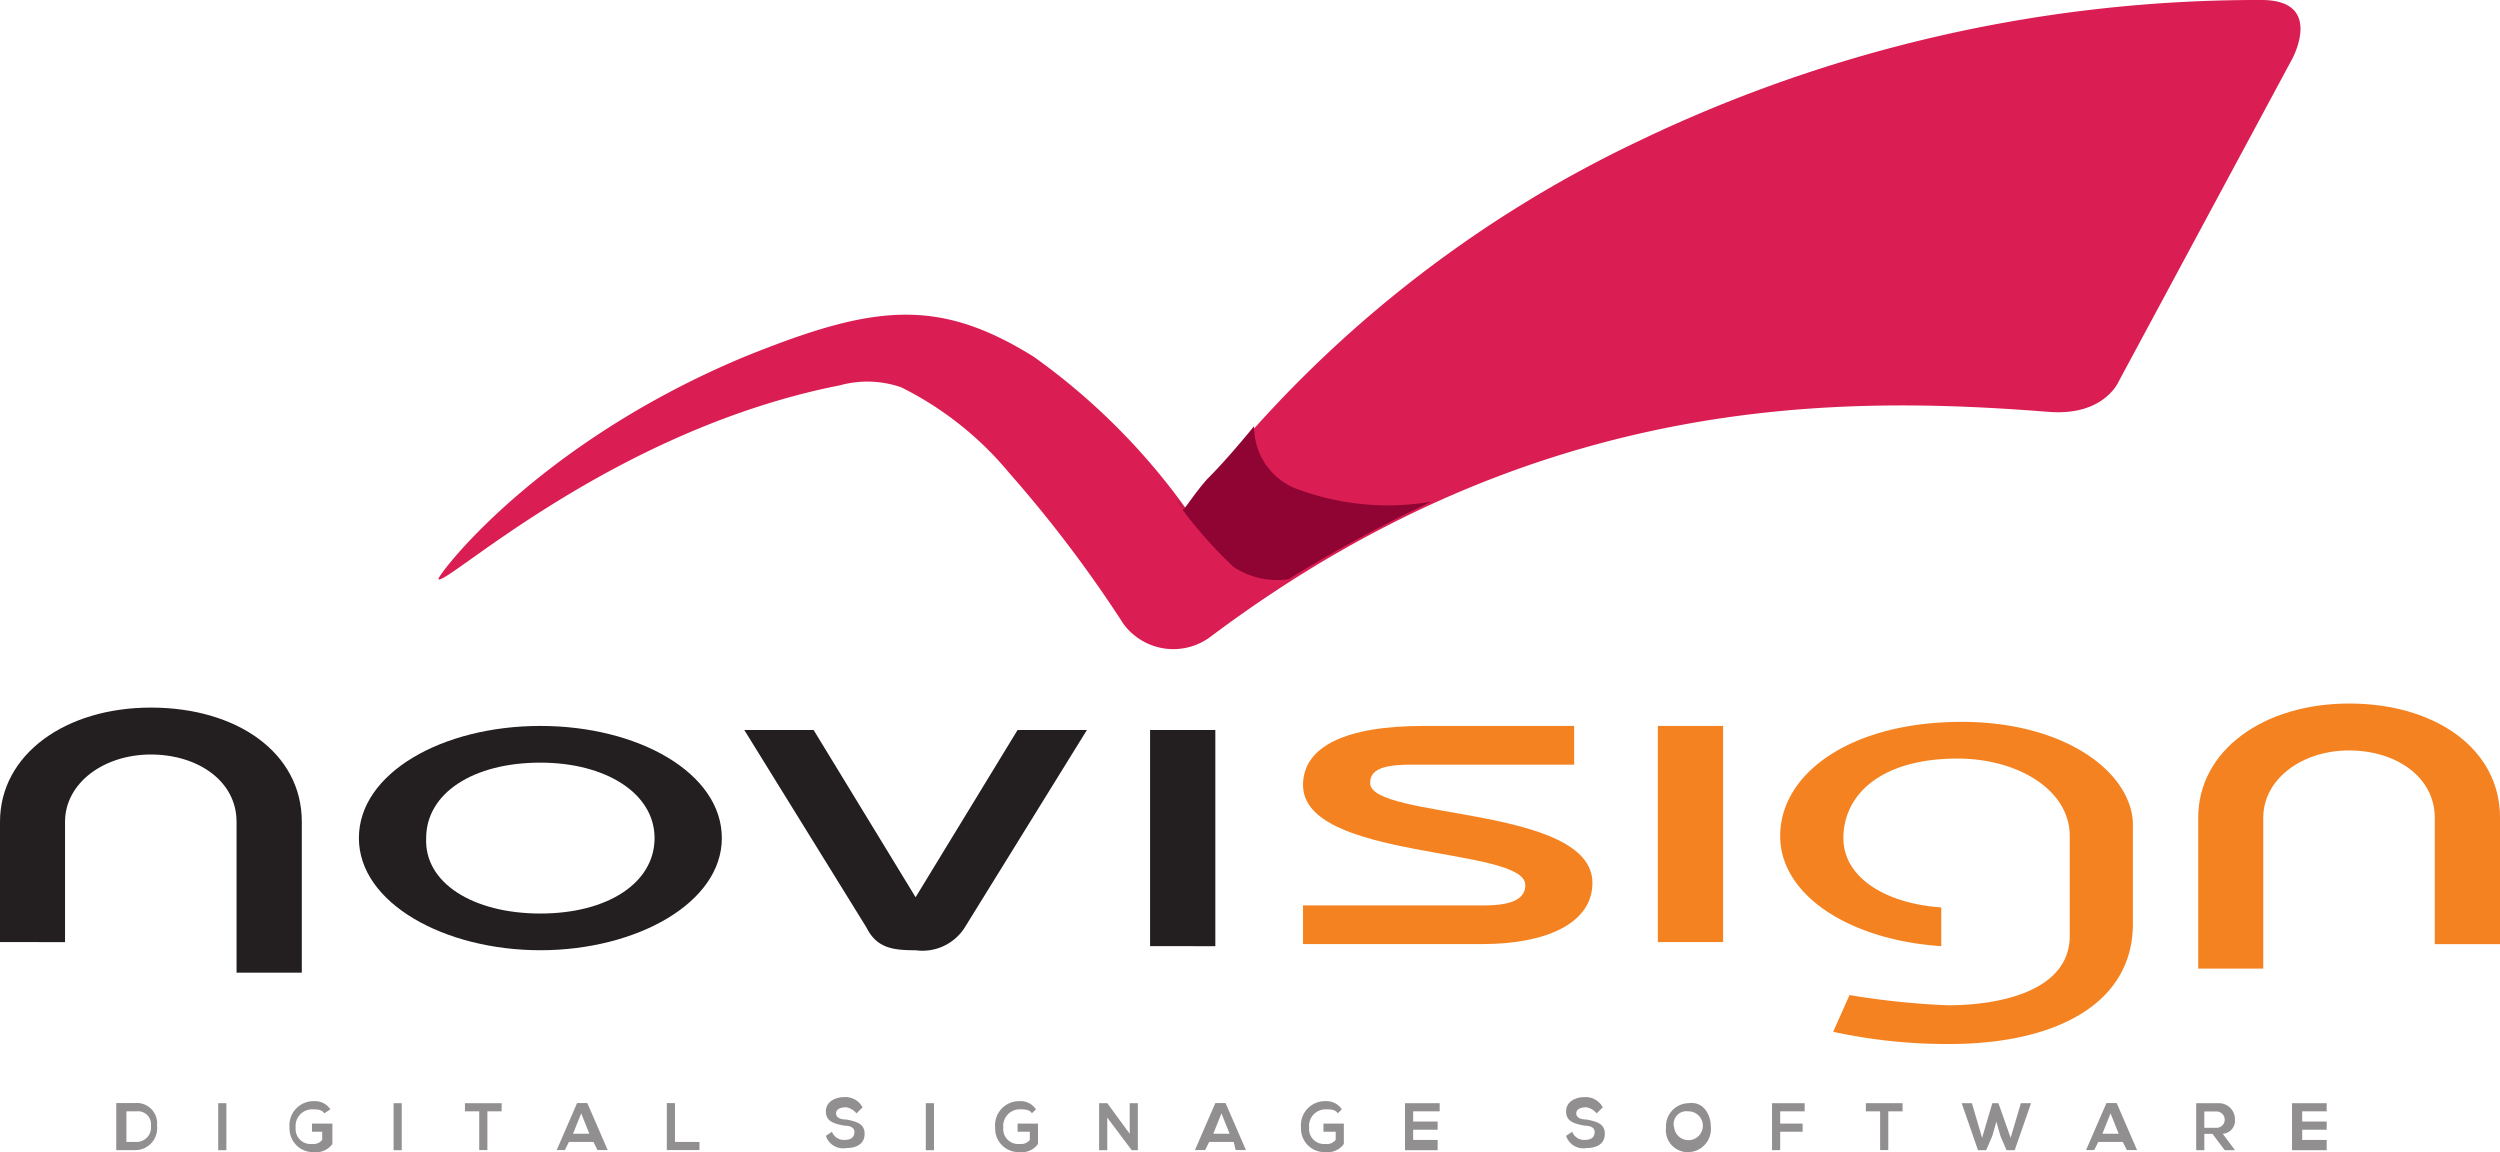 <svg xmlns="http://www.w3.org/2000/svg" width="90.37" height="41.647" viewBox="0 0 90.37 41.647">
  <g id="Group_7201" data-name="Group 7201" transform="translate(-38.7 -384.1)">
    <path id="Path_7104" data-name="Path 7104" d="M60.2,405.034c-.074-.074,3.464-4.865,11.057-8.035,4.57-1.843,6.929-2.211,10.467,0a23.653,23.653,0,0,1,5.528,5.528s.369-.516.885-1.106a43.9,43.9,0,0,1,15.479-12.236A51.661,51.661,0,0,1,126.1,384.1c2.285,0,1.106,2.138,1.106,2.138l-6.265,11.646s-.516,1.253-2.506,1.106c-7.519-.59-18.5-.737-30.3,8.108a2.24,2.24,0,0,1-3.17-.442,46.143,46.143,0,0,0-4.128-5.455,12,12,0,0,0-3.907-3.1,3.728,3.728,0,0,0-2.211-.074C66.465,399.653,60.421,405.329,60.2,405.034Z" transform="translate(-5.652 0)" fill="#da1d52"/>
    <path id="Path_7105" data-name="Path 7105" d="M134.9,430.3" transform="translate(-25.289 -12.145)" fill="#2b388f"/>
    <path id="Path_7106" data-name="Path 7106" d="M38.7,427.277v-4.349c0-2.432,2.359-4.128,5.455-4.128s5.455,1.622,5.455,4.128v5.455H47.251v-5.455c0-1.474-1.4-2.432-3.1-2.432s-3.1,1.032-3.1,2.432v4.349Z" transform="translate(0 -9.122)" fill="#231f20"/>
    <path id="Path_7107" data-name="Path 7107" d="M62.86,419.7c3.538,0,6.56,1.7,6.56,4.054s-3.1,4.054-6.56,4.054-6.56-1.7-6.56-4.054S59.322,419.7,62.86,419.7Zm0,6.781c2.432,0,4.128-1.106,4.128-2.727s-1.769-2.727-4.128-2.727c-2.432,0-4.128,1.106-4.128,2.727C58.659,425.376,60.428,426.481,62.86,426.481Z" transform="translate(-4.627 -9.359)" fill="#231f20"/>
    <path id="Path_7108" data-name="Path 7108" d="M87.584,419.9l-4.423,7.15a1.81,1.81,0,0,1-1.769.811c-.811,0-1.4-.074-1.769-.811L75.2,419.9h2.506l3.686,6.044,3.686-6.044Z" transform="translate(-9.595 -9.411)" fill="#231f20"/>
    <path id="Path_7109" data-name="Path 7109" d="M95.1,427.713V419.9h2.359v7.813Z" transform="translate(-14.827 -9.411)" fill="#231f20"/>
    <path id="Path_7110" data-name="Path 7110" d="M102.674,426.187h6.487c1.106,0,1.474-.295,1.474-.737,0-1.4-8.035-.885-8.035-3.612,0-1.4,1.548-2.138,4.349-2.138H112.4v1.4h-5.9c-1.106,0-1.474.221-1.474.663,0,1.327,8.035.811,8.035,3.612,0,1.474-1.7,2.211-3.98,2.211H102.6v-1.4Z" transform="translate(-16.798 -9.359)" fill="#f58220"/>
    <path id="Path_7111" data-name="Path 7111" d="M120,427.513V419.7h2.359v7.813Z" transform="translate(-21.372 -9.359)" fill="#f58220"/>
    <path id="Path_7112" data-name="Path 7112" d="M146.5,428.183v-5.455c0-2.432,2.359-4.128,5.455-4.128s5.455,1.622,5.455,4.128v4.57h-2.359v-4.57c0-1.474-1.4-2.432-3.1-2.432s-3.1,1.032-3.1,2.432v5.455Z" transform="translate(-28.339 -9.069)" fill="#f58220"/>
    <g id="Group_7196" data-name="Group 7196" transform="translate(103.05 410.194)">
      <path id="Path_7113" data-name="Path 7113" d="M132.56,419.5c-3.98,0-6.56,1.843-6.56,4.128,0,2.138,2.506,3.759,5.823,3.98v-1.4c-2.064-.147-3.538-1.106-3.538-2.506,0-1.548,1.327-2.875,4.128-2.875,2.138,0,4.054,1.106,4.054,2.8v3.612c0,1.917-2.359,2.506-4.423,2.506a28.8,28.8,0,0,1-3.538-.369l-.59,1.327a19.326,19.326,0,0,0,4.2.442c3.759,0,6.634-1.4,6.634-4.349v-3.464C138.826,421.417,136.393,419.5,132.56,419.5Z" transform="translate(-126 -419.5)" fill="#f58220"/>
    </g>
    <g id="Group_7199" data-name="Group 7199" transform="translate(81.232 399.506)">
      <g id="Group_7197" data-name="Group 7197" transform="translate(0 2.654)" opacity="0.4">
        <path id="Path_7114" data-name="Path 7114" d="M96.695,408.969c-.074-.074-.147-.221-.295-.369h0A1.637,1.637,0,0,0,96.695,408.969Z" transform="translate(-96.4 -408.6)" fill="#231f20"/>
      </g>
      <g id="Group_7198" data-name="Group 7198" transform="translate(0.221)">
        <path id="Path_7115" data-name="Path 7115" d="M100.68,407.211A2.412,2.412,0,0,1,99.28,405c-.663.811-1.253,1.474-1.7,1.917-.516.59-.811,1.106-.885,1.106a16.073,16.073,0,0,0,1.843,2.064,2.841,2.841,0,0,0,1.99.442,51.3,51.3,0,0,1,5.16-2.8A9.38,9.38,0,0,1,100.68,407.211Z" transform="translate(-96.7 -405)" fill="#900433"/>
      </g>
    </g>
    <g id="Group_7200" data-name="Group 7200" transform="translate(42.902 423.757)">
      <path id="Path_7116" data-name="Path 7116" d="M45.874,439.011a.791.791,0,0,1-.811.885H44.4v-1.7h.663A.736.736,0,0,1,45.874,439.011Zm-1.106.59h.369a.522.522,0,0,0,.516-.59.466.466,0,0,0-.516-.516h-.369Z" transform="translate(-44.4 -437.979)" fill="#918f90"/>
      <path id="Path_7117" data-name="Path 7117" d="M49.4,439.9v-1.7h.295v1.7Z" transform="translate(-45.714 -437.979)" fill="#918f90"/>
      <path id="Path_7118" data-name="Path 7118" d="M54.153,438.542c-.074-.147-.295-.147-.442-.147a.6.6,0,0,0-.59.663.54.54,0,0,0,.59.59.406.406,0,0,0,.369-.147v-.295h-.369v-.295h.737v.737a.719.719,0,0,1-.663.295.85.85,0,0,1-.885-.885.871.871,0,0,1,.885-.958.67.67,0,0,1,.59.295Z" transform="translate(-46.635 -437.953)" fill="#918f90"/>
      <path id="Path_7119" data-name="Path 7119" d="M58,439.9v-1.7h.295v1.7Z" transform="translate(-47.975 -437.979)" fill="#918f90"/>
      <path id="Path_7120" data-name="Path 7120" d="M62.016,438.495H61.5V438.2h1.327v.295h-.516v1.4h-.295Z" transform="translate(-48.895 -437.979)" fill="#918f90"/>
      <path id="Path_7121" data-name="Path 7121" d="M67.327,439.6h-.885l-.147.295H66l.737-1.7h.369l.737,1.7h-.369Zm-.442-1.032-.295.737h.59Z" transform="translate(-50.078 -437.979)" fill="#918f90"/>
      <path id="Path_7122" data-name="Path 7122" d="M71.695,438.2v1.4h.885v.295H71.4v-1.7Z" transform="translate(-51.498 -437.979)" fill="#918f90"/>
      <path id="Path_7123" data-name="Path 7123" d="M80.306,438.49a.627.627,0,0,0-.369-.221c-.221,0-.369.074-.369.221s.147.221.369.221c.369.074.663.147.663.516s-.295.516-.663.516a.654.654,0,0,1-.737-.442l.221-.147a.458.458,0,0,0,.442.295c.221,0,.369-.074.369-.295,0-.147-.147-.221-.369-.221-.369-.074-.663-.147-.663-.516s.369-.516.663-.516a.706.706,0,0,1,.663.369Z" transform="translate(-53.548 -437.9)" fill="#918f90"/>
      <path id="Path_7124" data-name="Path 7124" d="M84.1,439.9v-1.7h.295v1.7Z" transform="translate(-54.836 -437.979)" fill="#918f90"/>
      <path id="Path_7125" data-name="Path 7125" d="M88.827,438.542c-.074-.147-.295-.147-.442-.147a.6.6,0,0,0-.59.663.54.54,0,0,0,.59.59.406.406,0,0,0,.369-.147v-.295h-.442v-.295h.737v.737a.719.719,0,0,1-.663.295.85.85,0,0,1-.885-.885.871.871,0,0,1,.885-.958.67.67,0,0,1,.59.295Z" transform="translate(-55.73 -437.953)" fill="#918f90"/>
      <path id="Path_7126" data-name="Path 7126" d="M93.706,438.2H94v1.7h-.221l-.885-1.179V439.9H92.6v-1.7h.295l.811,1.106Z" transform="translate(-57.071 -437.979)" fill="#918f90"/>
      <path id="Path_7127" data-name="Path 7127" d="M98.7,439.6h-.885l-.147.295H97.3l.737-1.7h.369l.737,1.7h-.369Zm-.442-1.032-.295.737h.59Z" transform="translate(-58.307 -437.979)" fill="#918f90"/>
      <path id="Path_7128" data-name="Path 7128" d="M103.827,438.542c-.074-.147-.295-.147-.442-.147a.6.6,0,0,0-.59.663.54.54,0,0,0,.59.59.406.406,0,0,0,.369-.147v-.295h-.442v-.295h.737v.737a.719.719,0,0,1-.663.295.85.85,0,0,1-.885-.885.871.871,0,0,1,.885-.958.67.67,0,0,1,.59.295Z" transform="translate(-59.674 -437.953)" fill="#918f90"/>
      <path id="Path_7129" data-name="Path 7129" d="M108.853,439.9H107.6v-1.7h1.253v.295h-.958v.369h.885v.295h-.885v.369h.885v.369Z" transform="translate(-61.014 -437.979)" fill="#918f90"/>
      <path id="Path_7130" data-name="Path 7130" d="M116.606,438.49a.627.627,0,0,0-.369-.221c-.221,0-.369.074-.369.221s.147.221.369.221c.369.074.663.147.663.516s-.295.516-.663.516a.654.654,0,0,1-.737-.442l.221-.147a.458.458,0,0,0,.442.295c.221,0,.369-.074.369-.295,0-.147-.147-.221-.369-.221-.369-.074-.663-.147-.663-.516s.369-.516.663-.516a.706.706,0,0,1,.663.369Z" transform="translate(-63.091 -437.9)" fill="#918f90"/>
      <path id="Path_7131" data-name="Path 7131" d="M122.022,439.082a.834.834,0,0,1-.811.885.791.791,0,0,1-.811-.885.834.834,0,0,1,.811-.885C121.727,438.123,122.022,438.566,122.022,439.082Zm-1.327,0a.521.521,0,1,0,.516-.59A.463.463,0,0,0,120.695,439.082Z" transform="translate(-64.379 -437.976)" fill="#918f90"/>
      <path id="Path_7132" data-name="Path 7132" d="M125.6,439.9v-1.7h1.179v.295h-.885v.442h.811v.295h-.811v.663Z" transform="translate(-65.746 -437.979)" fill="#918f90"/>
      <path id="Path_7133" data-name="Path 7133" d="M130.716,438.495H130.2V438.2h1.327v.295h-.516v1.4h-.295v-1.4Z" transform="translate(-66.955 -437.979)" fill="#918f90"/>
      <path id="Path_7134" data-name="Path 7134" d="M136.816,439.9h-.295l-.221-.516-.147-.516-.147.516-.221.516h-.295l-.59-1.7h.369l.369,1.253.369-1.253h.221l.442,1.253.369-1.253h.369Z" transform="translate(-68.191 -437.979)" fill="#918f90"/>
      <path id="Path_7135" data-name="Path 7135" d="M142.327,439.6h-.885l-.147.295H141l.737-1.7h.369l.737,1.7h-.369Zm-.442-1.032-.295.737h.59Z" transform="translate(-69.795 -437.979)" fill="#918f90"/>
      <path id="Path_7136" data-name="Path 7136" d="M147.8,439.9h-.369l-.442-.59h-.295v.59H146.4v-1.7h.811a.581.581,0,0,1,.59.59.474.474,0,0,1-.442.516l.442.59Zm-1.106-1.4v.59h.442a.295.295,0,1,0,0-.59Z" transform="translate(-71.214 -437.979)" fill="#918f90"/>
      <path id="Path_7137" data-name="Path 7137" d="M152.353,439.9H151.1v-1.7h1.253v.295h-.885v.369h.885v.295h-.885v.369h.885Z" transform="translate(-72.45 -437.979)" fill="#918f90"/>
    </g>
  </g>
</svg>
